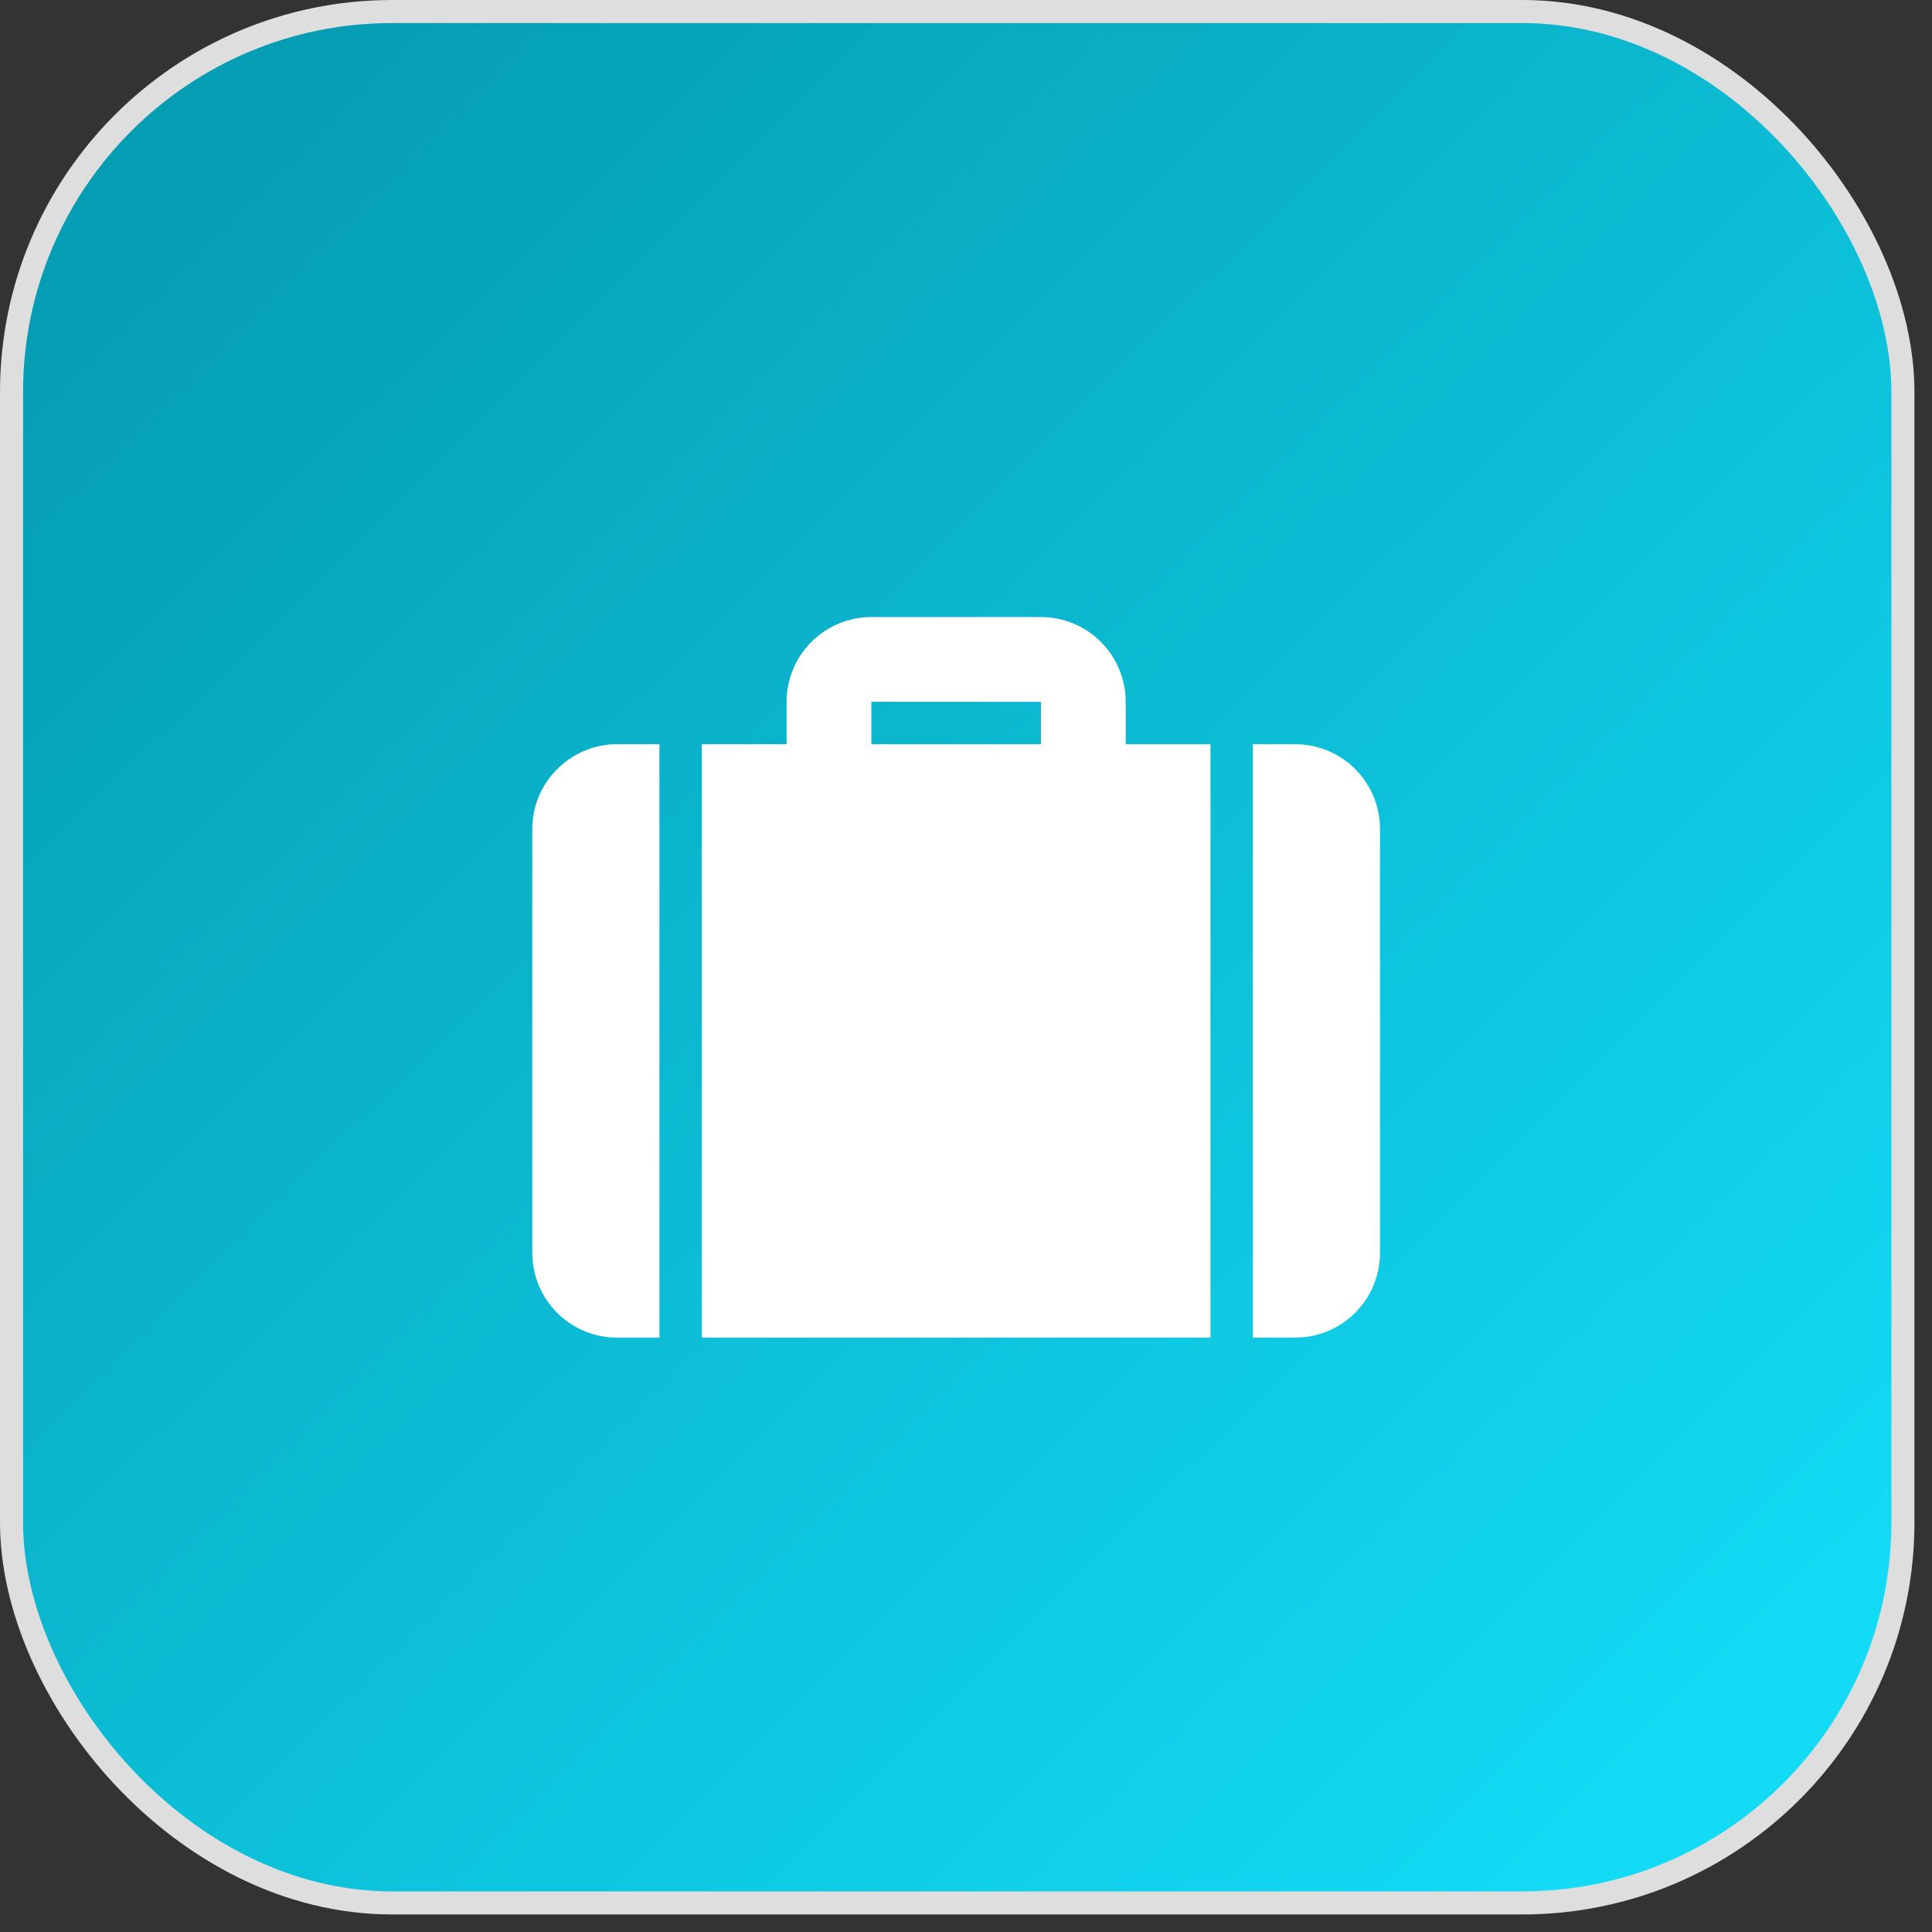 <svg width="98" height="98" viewBox="0 0 98 98" fill="none" xmlns="http://www.w3.org/2000/svg">
<rect x="0" y="0" width="98" height="98" fill="#333333" stroke="none"/>
<g clip-path="url(#clip0_463_3121)">
<rect x="0.585" y="0.585" width="95.94" height="95.94" rx="19.305" fill="url(#paint0_linear_463_3121)" stroke="#DEDEDE" stroke-width="1.17"/>
<path d="M57.1 37.75H61.4V67.85H35.6V37.75H39.9V35.6C39.9 34.459 40.353 33.366 41.159 32.559C41.966 31.753 43.06 31.3 44.2 31.3H52.8C53.94 31.3 55.034 31.753 55.841 32.559C56.647 33.366 57.1 34.459 57.1 35.6V37.75ZM63.55 37.75H65.7C66.84 37.75 67.934 38.203 68.741 39.009C69.547 39.816 70 40.909 70 42.05V63.55C70 64.69 69.547 65.784 68.741 66.59C67.934 67.397 66.84 67.85 65.7 67.85H63.55V37.75ZM33.45 37.75V67.85H31.3C30.16 67.85 29.066 67.397 28.259 66.59C27.453 65.784 27 64.69 27 63.55V42.05C27 39.685 28.935 37.75 31.3 37.75H33.45ZM44.2 35.6V37.75H52.8V35.6H44.2Z" fill="white"/>
</g>
<defs>
<linearGradient id="paint0_linear_463_3121" x1="8.19" y1="9.36" x2="86.58" y2="88.335" gradientUnits="userSpaceOnUse">
<stop stop-color="#059DB3"/>
<stop offset="1" stop-color="#13DAF5"/>
</linearGradient>
<clipPath id="clip0_463_3121">
<rect width="97.11" height="97.11" fill="white"/>
</clipPath>
</defs>
</svg>
